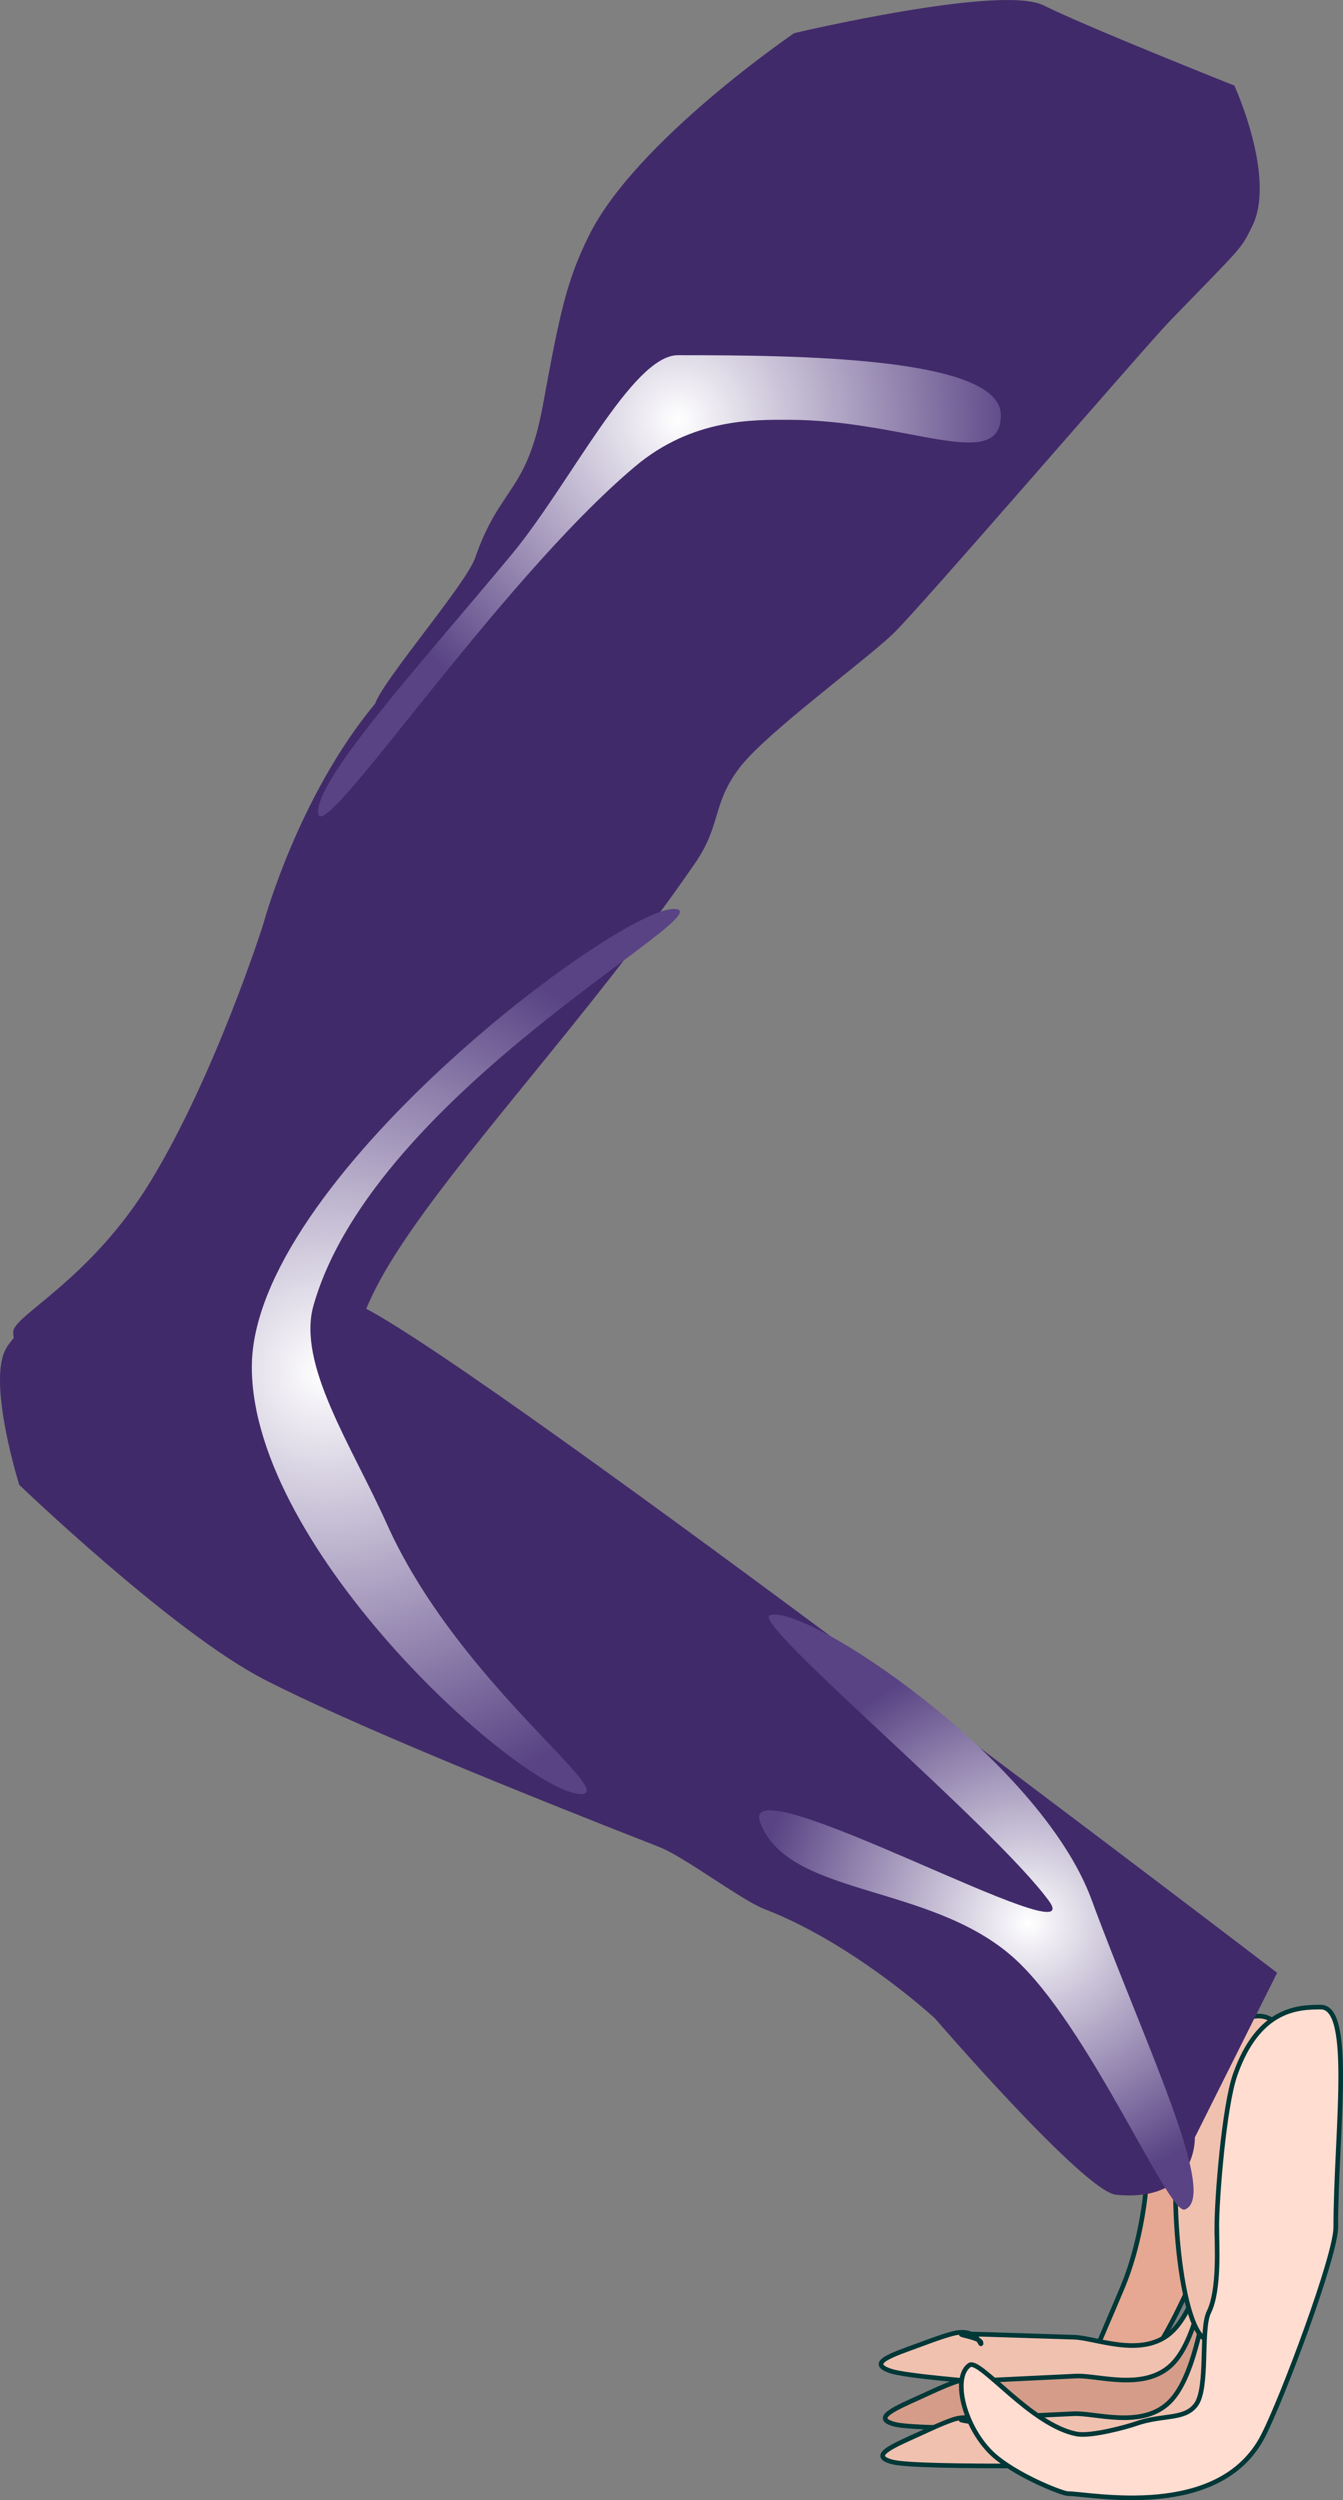 <svg version="1.1" xmlns="http://www.w3.org/2000/svg" xmlns:xlink="http://www.w3.org/1999/xlink" width="145.547" height="270.908" viewBox="0,0,145.547,270.908"><rect x="0" y="0" width="145.547" height="270.908" fill="#808080" stroke="none"/><defs><radialGradient cx="196.051" cy="202.899" r="37" gradientUnits="userSpaceOnUse" id="color-1"><stop offset="0" stop-color="#ffffff"/><stop offset="1" stop-color="#594384"/></radialGradient><radialGradient cx="157.679" cy="306.086" r="47.956" gradientUnits="userSpaceOnUse" id="color-2"><stop offset="0" stop-color="#ffffff"/><stop offset="1" stop-color="#594384"/></radialGradient><radialGradient cx="234.073" cy="365.751" r="29.554" gradientUnits="userSpaceOnUse" id="color-3"><stop offset="0" stop-color="#ffffff"/><stop offset="1" stop-color="#594384"/></radialGradient></defs><g transform="translate(-122.58,-157.411)"><g data-paper-data="{&quot;isPaintingLayer&quot;:true}" fill-rule="nonzero" stroke-linecap="butt" stroke-linejoin="miter" stroke-miterlimit="10" stroke-dasharray="" stroke-dashoffset="0" style="mix-blend-mode: normal"><path d="M160.258,310.3c0,0 -36.417,0.907 -36.242,-8.581c0.033,-1.779 8.36,-5.603 14.887,-16.308c6.972,-11.435 12.172,-27.736 12.172,-27.736c0,0 3.676,-13.801 12.168,-24.033c0.879,-2.577 9.836,-12.927 10.83,-15.785c2.709,-7.792 5.589,-7 7.34,-16.531c1.862,-10.134 2.58,-13.504 4.997,-18.392c5.069,-10.252 22.241,-21.932 22.241,-21.932c0,0 22.379,-5.304 27.001,-3.018c4.921,2.433 20.702,8.7 20.702,8.7c0,0 4.559,9.932 1.935,15.237c-1.292,2.612 -0.949,2.034 -8.93,10.279c-2.641,2.728 -27.387,31.451 -30.025,33.92c-3.538,3.311 -13.91,10.861 -16.674,14.568c-2.941,3.945 -1.877,6.069 -4.767,10.274c-11.388,16.567 -26.235,32.169 -32.998,43.213c-6.056,9.89 -4.639,16.125 -4.639,16.125z" data-paper-data="{&quot;index&quot;:null}" fill="#412a6a" stroke="none" stroke-width="0"/><path d="M178.005,217.522c6.359,-7.654 13.086,-21.623 18.046,-21.623c12.703,0 35,0.149 35,6.5c0,6.351 -10.297,0.5 -23,0.5c-3.703,0 -10.41,-0.189 -16.639,5.053c-15.14,12.743 -34.361,41.947 -34.361,37.447c0,-3.871 11.027,-15.928 20.954,-27.877z" data-paper-data="{&quot;index&quot;:null}" fill="url(#color-1)" stroke="none" stroke-width="0"/><path d="M254.23,379.998c2.3,0 0.94,8.154 0.94,13.18c0,5.026 -7.238,21.025 -9.537,21.025c-0.241,0 -4.353,7.138 -5.21,7.622c-0.792,0.448 -1.02,-2.925 -1.22,-3.072c-0.717,-0.526 2.289,-6.935 5.064,-13.579c1.785,-4.274 2.575,-9.728 2.575,-11.997c0,-5.026 5.088,-13.18 7.388,-13.18z" data-paper-data="{&quot;index&quot;:null}" fill="#e6a892" stroke="#003737" stroke-width="0.5"/><path d="M228.903,411.308c0.065,-1.107 -9.123,-1.235 10.057,-0.645c2.378,0.073 7.221,2.226 10.38,-0.381c3.337,-2.753 4.47,-11.278 5.367,-12.016c4.124,-3.395 0.805,13.88 0.694,15.782c-0.111,1.902 -4.281,3.119 -9.314,2.718c-1.631,-0.13 -23.993,-1.461 -26.95,-2.428c-2.67,-0.873 0.095,-1.746 3.044,-2.825c1.209,-0.442 2.313,-0.877 3.594,-1.224c2.813,-0.762 3.097,1.519 3.127,1.019z" data-paper-data="{&quot;index&quot;:null}" fill="#f1c1b0" stroke="#003737" stroke-width="0.5"/><path d="M229.195,416.318c0,-1.11 -9.174,-0.507 9.997,-1.443c2.377,-0.116 7.334,1.647 10.334,-1.205c3.168,-3.012 3.803,-11.607 4.655,-12.415c3.916,-3.715 1.612,13.784 1.612,15.69c0,1.906 -4.09,3.452 -9.134,3.452c-1.635,0 -24.023,0.45 -27.029,-0.28c-2.715,-0.659 -0.007,-1.75 2.873,-3.06c1.18,-0.537 2.256,-1.059 3.515,-1.507c2.762,-0.983 3.179,1.27 3.179,0.768z" data-paper-data="{&quot;index&quot;:null}" fill="#d59d89" stroke="#003737" stroke-width="0.5"/><path d="M228.927,420.398c0,-1.11 -9.174,-0.507 9.997,-1.443c2.377,-0.116 7.334,1.647 10.334,-1.205c3.168,-3.012 3.803,-11.607 4.655,-12.415c3.916,-3.715 1.612,13.784 1.612,15.69c0,1.906 -4.09,3.452 -9.134,3.452c-1.635,0 -24.023,0.45 -27.029,-0.28c-2.715,-0.659 -0.007,-1.75 2.873,-3.06c1.18,-0.537 2.256,-1.059 3.515,-1.507c2.762,-0.983 3.179,1.27 3.179,0.768z" data-paper-data="{&quot;index&quot;:null}" fill="#f1c1b0" stroke="#003737" stroke-width="0.5"/><path d="M250.946,385.896c2.088,-6.674 6.153,-11.072 9.079,-9.823c2.927,1.249 3.607,7.672 1.519,14.346c-2.088,6.674 -5.347,21.742 -8.273,20.493c-2.927,-1.249 -4.413,-18.342 -2.325,-25.016z" data-paper-data="{&quot;index&quot;:null}" fill="#f1c1b0" stroke="#003737" stroke-width="0.5"/><path d="M254.449,398.745c0,-3.219 0.792,-13.099 1.986,-16.511c2.534,-7.24 6.877,-7.339 9.298,-7.339c3.561,0 1.612,13.797 1.612,23.849c0,3.106 -5.754,18.466 -7.871,22.598c-4.733,9.24 -18.684,6.273 -21.144,6.273c-0.563,0 -4.99,-1.712 -7.67,-3.847c-3.428,-2.73 -5.023,-8.66 -3.022,-10.075c1.117,-0.789 6.615,6.488 11.616,7.457c1.605,0.311 5.623,-0.831 6.38,-1.099c2.949,-1.045 5.284,-0.382 6.544,-2.052c1.381,-1.831 0.478,-8.133 1.413,-10.055c1.182,-2.427 0.859,-7.237 0.859,-9.2z" data-paper-data="{&quot;index&quot;:null}" fill="#ffddd1" stroke="#003737" stroke-width="0.5"/><path d="M252.068,389.022c0,0 0.304,7.069 -8.543,6.205c-3.431,-0.335 -19.637,-19.126 -19.637,-19.126c0,0 -4.567,-4.226 -10.782,-7.986c-2.378,-1.438 -4.996,-2.809 -7.693,-3.848c-2.454,-0.946 -8.673,-5.66 -11.396,-6.725c-15.317,-5.989 -33.78,-13.48 -42.902,-18.203c-9.86,-5.105 -26.451,-21.038 -26.451,-21.038c0,0 -3.378,-10.784 -1.535,-14.562c1.962,-4.022 12.973,-8.886 12.973,-8.886c0,0 20.886,1.636 25.988,4.278c14.506,7.511 98.899,72.047 98.899,72.047z" data-paper-data="{&quot;index&quot;:null}" fill="#412a6a" stroke="none" stroke-width="0"/><path d="M149.872,305.528c0,-20.018 39.566,-49.629 45.725,-49.629c6.159,0 -32.342,19.573 -39.034,42.937c-1.83,6.391 4.131,15.214 7.934,23.691c7.65,17.051 25.176,29.283 21.062,29.283c-6.159,0 -35.688,-26.265 -35.688,-46.283z" data-paper-data="{&quot;index&quot;:null}" fill="url(#color-2)" stroke="none" stroke-width="0"/><path d="M204.966,354.874c-2.468,-6.698 35.934,14.875 31.298,8.525c-5.966,-8.171 -32.366,-30.177 -30.252,-30.956c3.757,-1.384 29.22,15.486 34.863,30.802c5.643,15.316 13.863,32.2 10.106,33.584c-1.77,0.652 -10.468,-20.097 -18.581,-27.313c-9.103,-8.096 -24.451,-6.543 -27.434,-14.641z" data-paper-data="{&quot;index&quot;:null}" fill="url(#color-3)" stroke="none" stroke-width="0"/></g></g></svg>